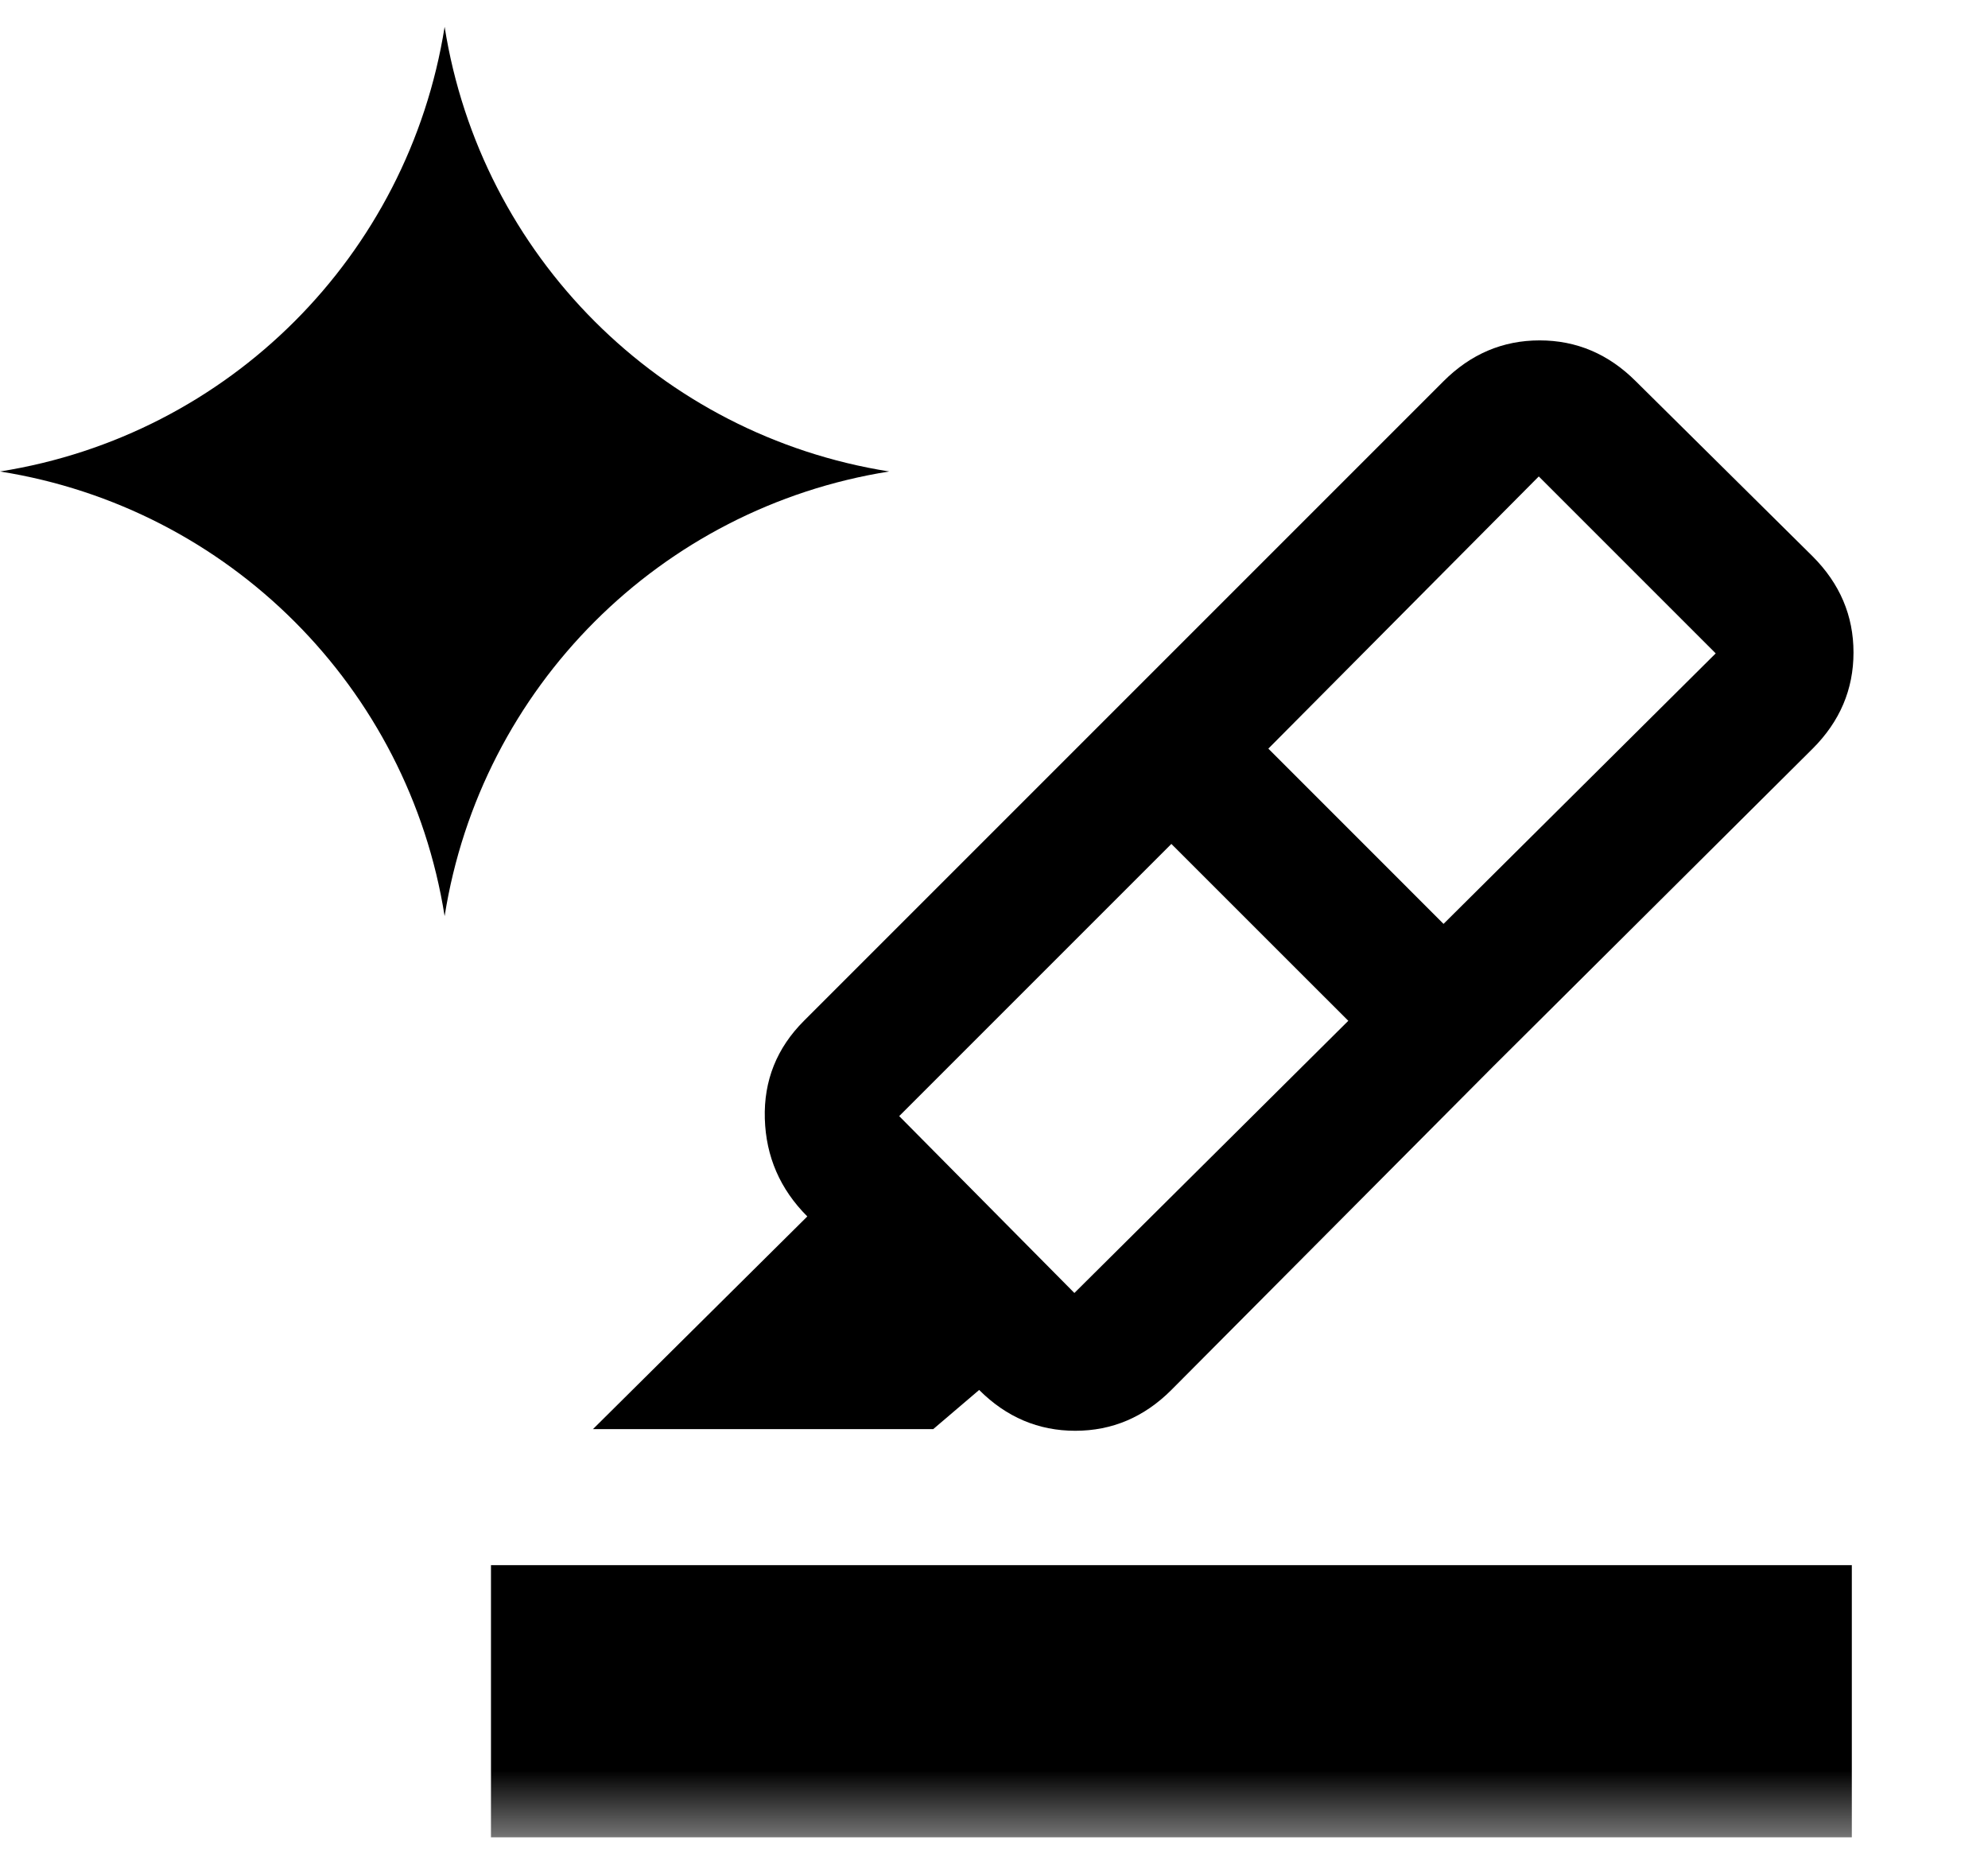 <svg width="32" height="30" viewBox="0 0 32 30" fill="none" xmlns="http://www.w3.org/2000/svg">
<mask id="mask0_403_12683" style="mask-type:alpha" maskUnits="userSpaceOnUse" x="5" y="3" width="27" height="27">
<rect x="5.714" y="3.289" width="26.286" height="26.286" fill="#D9D9D9"/>
</mask>
<g mask="url(#mask0_403_12683)">
<path d="M7.903 29.574V25.193H29.808V29.574H7.903ZM21.703 16.431L18.855 13.584L14.474 17.965L17.294 20.812L21.703 16.431ZM20.416 12.05L23.236 14.871L27.617 10.517L24.769 7.669L20.416 12.05ZM18.116 11.256L24.03 17.171L18.855 22.373C18.417 22.811 17.901 23.03 17.308 23.03C16.715 23.03 16.199 22.811 15.761 22.373L15.022 23.003H9.545L12.995 19.58C12.557 19.142 12.329 18.617 12.311 18.006C12.293 17.394 12.503 16.869 12.941 16.431L18.116 11.256ZM18.116 11.256L23.236 6.136C23.674 5.698 24.19 5.479 24.783 5.479C25.376 5.479 25.892 5.698 26.33 6.136L29.178 8.956C29.616 9.395 29.835 9.91 29.835 10.503C29.835 11.097 29.616 11.612 29.178 12.05L24.03 17.171L18.116 11.256Z" fill="black"/>
</g>
<path d="M7.157 0.432V0.432C7.74 4.116 10.63 7.006 14.313 7.589V7.589V7.589C10.63 8.173 7.74 11.062 7.157 14.746V14.746V14.746C6.573 11.062 3.684 8.173 0 7.589V7.589V7.589C3.684 7.006 6.573 4.116 7.157 0.432V0.432Z" fill="black"/>
</svg>
